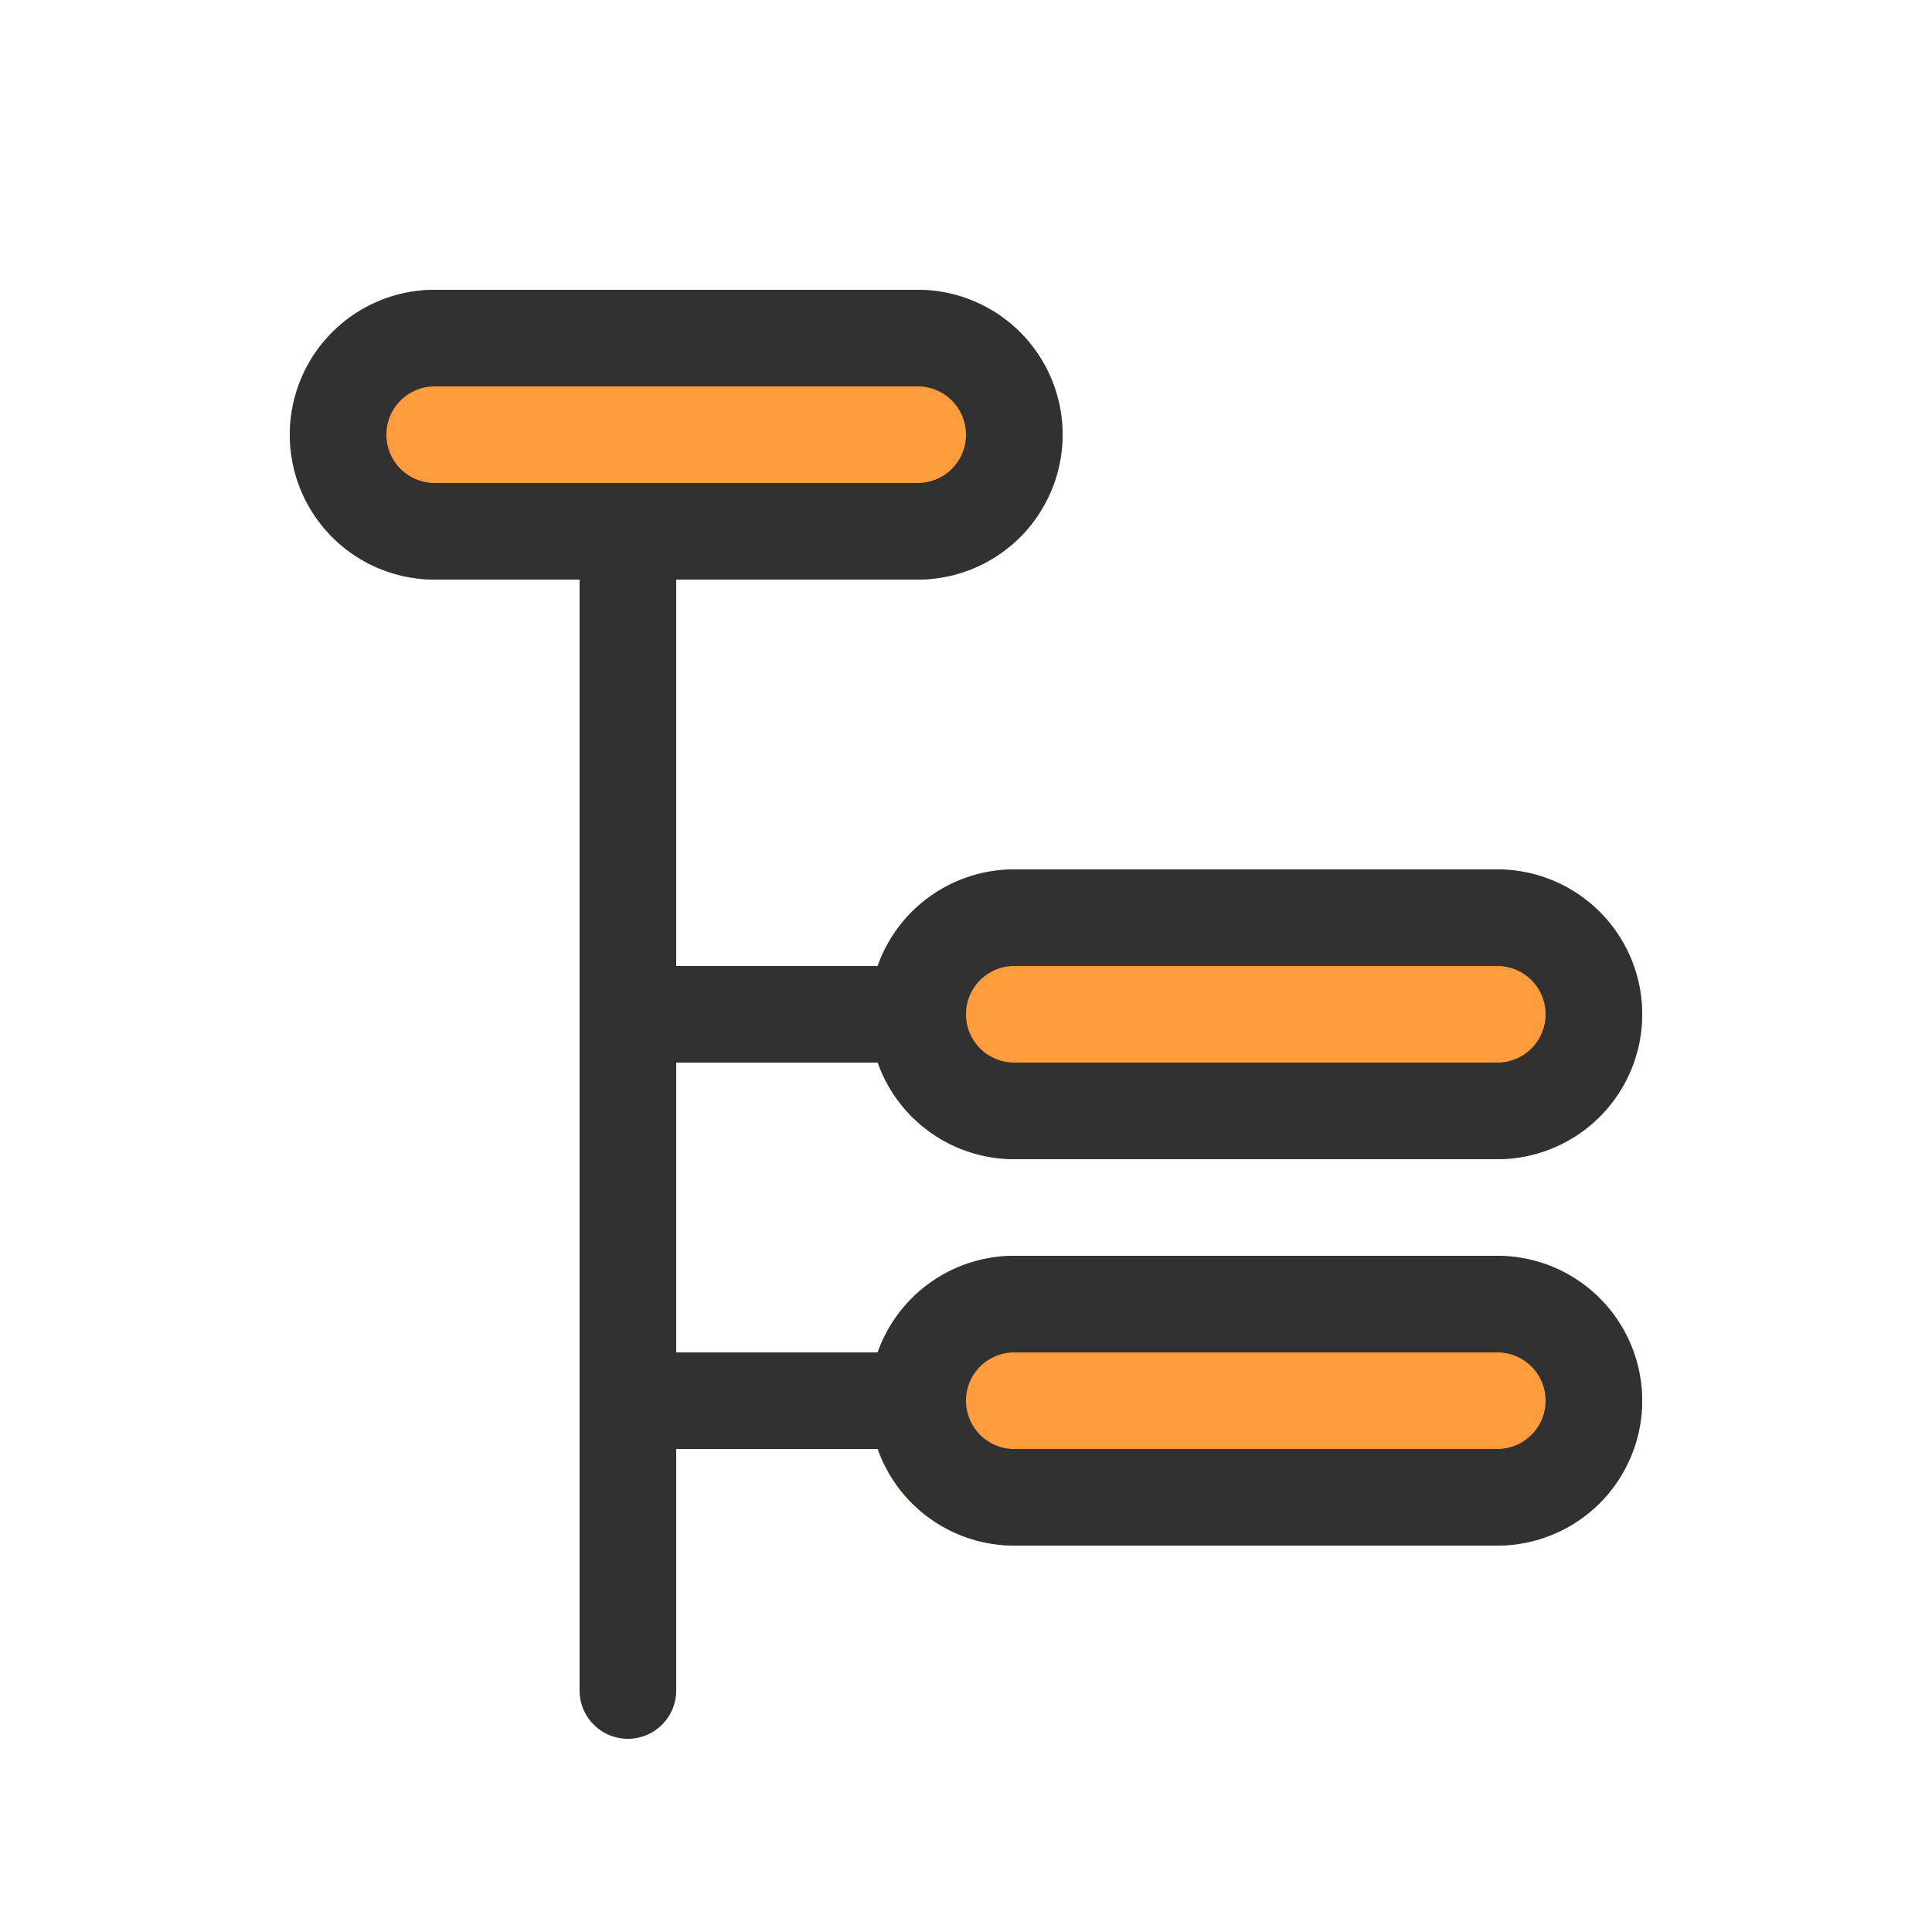 <?xml version="1.0" standalone="no"?><!DOCTYPE svg PUBLIC "-//W3C//DTD SVG 1.1//EN" "http://www.w3.org/Graphics/SVG/1.1/DTD/svg11.dtd"><svg t="1655101661193" class="icon" viewBox="0 0 1024 1024" version="1.1" xmlns="http://www.w3.org/2000/svg" p-id="15676" xmlns:xlink="http://www.w3.org/1999/xlink" width="16" height="16"><defs><style type="text/css">@font-face { font-family: feedback-iconfont; src: url("//at.alicdn.com/t/font_1031158_u69w8yhxdu.woff2?t=1630033759944") format("woff2"), url("//at.alicdn.com/t/font_1031158_u69w8yhxdu.woff?t=1630033759944") format("woff"), url("//at.alicdn.com/t/font_1031158_u69w8yhxdu.ttf?t=1630033759944") format("truetype"); }
</style></defs><path d="M793.6 665.6a76.8 76.8 0 0 1 0 153.6h-256a76.8 76.8 0 0 1 0-153.6h256z m0-204.8a76.8 76.8 0 0 1 0 153.6h-256a76.8 76.8 0 0 1 0-153.6h256z m-307.2-307.2a76.8 76.8 0 0 1 0 153.6h-256a76.8 76.8 0 0 1 0-153.6h256z" fill="#FF9C3E" p-id="15677"></path><path d="M486.4 153.6a76.8 76.8 0 0 1 0 153.6H358.4v204.8h106.752A76.8 76.8 0 0 1 537.6 460.8h256a76.8 76.8 0 0 1 0 153.6h-256a76.8 76.8 0 0 1-72.397-51.2H358.4v153.6h106.752a76.8 76.8 0 0 1 72.448-51.2h256a76.8 76.8 0 0 1 0 153.6h-256a76.8 76.8 0 0 1-72.397-51.2H358.4v128a25.6 25.6 0 1 1-51.2 0V307.2H230.4a76.8 76.8 0 0 1 0-153.6h256z m307.2 563.2h-256a25.6 25.6 0 1 0 0 51.2h256a25.6 25.6 0 1 0 0-51.2z m0-204.8h-256a25.6 25.6 0 1 0 0 51.2h256a25.6 25.6 0 1 0 0-51.2z m-307.2-307.2h-256a25.6 25.6 0 0 0 0 51.2h256a25.6 25.6 0 0 0 0-51.2z" fill="#313131" p-id="15678"></path></svg>